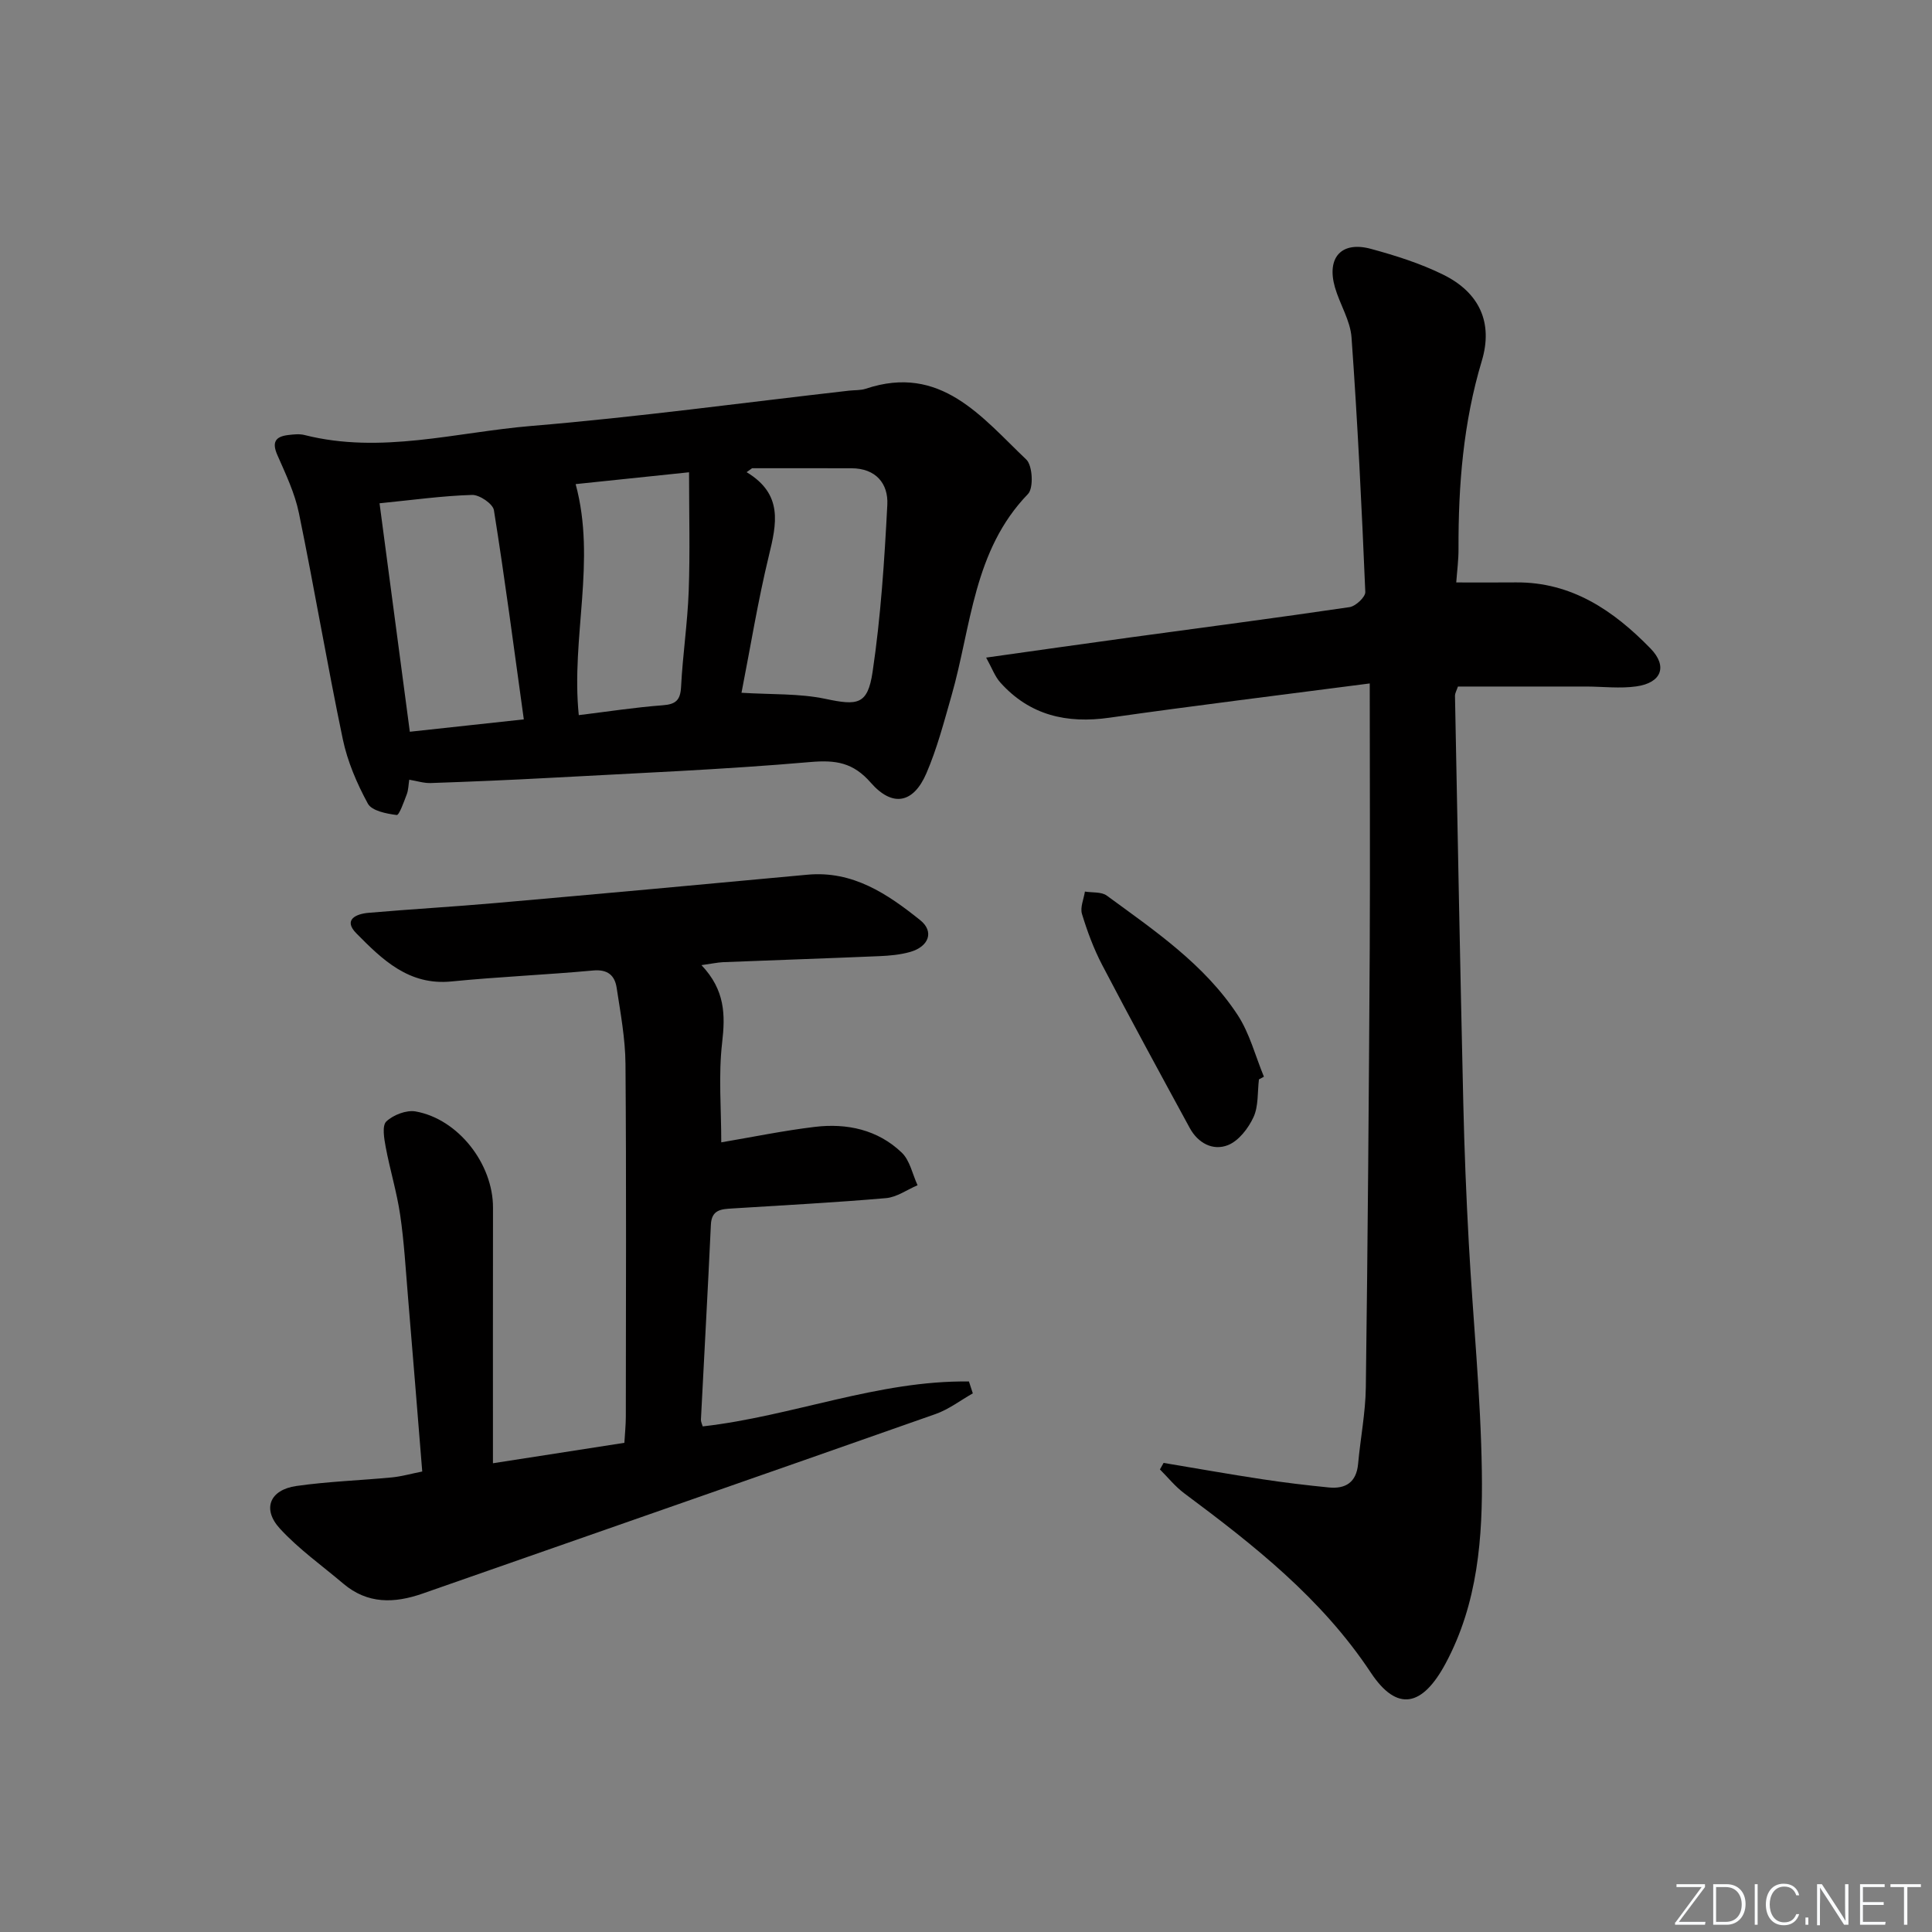 <svg enable-background="new 0 0 400 400" viewBox="0 0 400 400" xmlns="http://www.w3.org/2000/svg"><rect x="0" y="0" width="400" height="400" fill="#808080" stroke="none"/><g fill="#fafbfc"><path d="m346.9 398 5.4-7.3h-5.2v-.6h5.9v.6l-5.4 7.2h5.5l-.1.6h-6.2v-.5z"/><path d="m354.7 390.1h2.8c2.3 0 3.9 1.6 3.9 4.1s-1.6 4.3-3.9 4.3h-2.8zm.6 7.8h2c2.2 0 3.3-1.6 3.3-3.6 0-1.8-1-3.6-3.3-3.6h-2z"/><path d="m363.9 390.1v8.4h-.6v-8.4z"/><path d="m372.5 396.3c-.4 1.3-1.4 2.3-3.2 2.3-2.4 0-3.7-1.9-3.7-4.3 0-2.3 1.2-4.3 3.7-4.3 1.8 0 2.9 1 3.2 2.4h-.6c-.4-1.1-1.1-1.8-2.5-1.8-2.1 0-3 1.9-3 3.7s.9 3.7 3 3.7c1.4 0 2.1-.7 2.5-1.7z"/><path d="m373.8 398.5v-1.5h.6v1.5z"/><path d="m376.2 398.5v-8.4h1c1.3 2 4.4 6.7 4.9 7.6-.1-1.2-.1-2.4-.1-3.8v-3.8h.7v8.4h-.9c-1.2-1.9-4.4-6.8-5-7.7.1 1.1 0 2.3 0 3.9v3.9h-.6z"/><path d="m390 394.4h-4.3v3.5h4.7l-.1.6h-5.2v-8.4h5.1v.6h-4.5v3.1h4.3z"/><path d="m394.2 390.7h-2.8v-.6h6.3v.6h-2.8v7.8h-.7z"/></g><path d="m283.59 141.5c-19.04 2.48-36.48 4.61-53.87 7.09-8.88 1.27-16.53-.49-22.62-7.29-1.12-1.25-1.71-2.96-2.93-5.15 10.53-1.48 20.18-2.86 29.85-4.18 15.13-2.07 30.28-4.04 45.39-6.27 1.27-.19 3.31-2.1 3.26-3.14-.74-17.57-1.59-35.15-2.85-52.69-.25-3.52-2.42-6.86-3.43-10.36-1.78-6.2 1.34-9.65 7.47-7.98 5.1 1.39 10.23 3.01 14.95 5.34 7.52 3.71 10.35 9.97 7.98 17.85-3.83 12.75-4.87 25.75-4.82 38.93.01 2.3-.3 4.61-.47 6.94 4.21 0 8.29.03 12.37-.01 11.56-.09 20.24 5.87 27.84 13.67 3.62 3.71 2.28 7.13-2.92 7.86-3.38.48-6.9.04-10.35.03-8.82-.01-17.64 0-26.59 0-.24.75-.62 1.35-.61 1.95.54 28.12 1.07 56.24 1.72 84.36.22 9.64.61 19.29 1.14 28.92.86 15.77 2.47 31.52 2.7 47.3.2 13.61-.81 27.26-7.51 39.74-4.79 8.92-10.02 10.13-15.49 1.87-10.19-15.38-24.2-26.37-38.63-37.12-1.86-1.39-3.36-3.27-5.02-4.93.25-.45.51-.9.76-1.35 6.79 1.13 13.56 2.34 20.36 3.37 4.59.7 9.2 1.25 13.82 1.71 3.5.35 5.74-1.05 6.09-4.88.48-5.29 1.53-10.56 1.6-15.85.4-30.3.63-60.59.81-90.89.09-17.78 0-35.56 0-54.84z" fill="#010000"/><path d="m145.23 199.82c4.91 5.18 4.95 10.3 4.28 16.06-.78 6.72-.18 13.61-.18 20.63 6.44-1.09 12.87-2.42 19.36-3.2 6.66-.8 13.04.57 18 5.32 1.7 1.62 2.22 4.47 3.28 6.76-2.18.93-4.3 2.48-6.54 2.67-10.59.92-21.22 1.47-31.83 2.14-2.24.14-4.28.22-4.42 3.37-.62 13.45-1.38 26.89-2.06 40.34-.02.47.24.94.37 1.41 18.56-2.1 36.3-9.55 55.12-9.3.27.82.54 1.64.8 2.46-2.56 1.45-4.98 3.32-7.71 4.28-35.38 12.46-70.8 24.77-106.2 37.17-5.87 2.05-11.4 2.2-16.42-2.05-4.42-3.75-9.23-7.15-13.12-11.39-3.74-4.07-2.11-8.04 3.39-8.83 6.55-.94 13.2-1.15 19.79-1.78 1.96-.19 3.89-.74 6.28-1.22-.99-12.19-1.95-24.23-2.96-36.27-.47-5.63-.79-11.28-1.61-16.86-.69-4.72-2.11-9.32-2.99-14.02-.33-1.77-.79-4.45.12-5.32 1.44-1.36 4.15-2.41 6.06-2.08 8.85 1.57 16.05 10.88 16.03 19.92-.03 17.31-.01 34.61-.01 52.92 9.21-1.43 17.95-2.79 27.21-4.23.11-1.93.3-3.68.3-5.44.02-24.33.12-48.66-.07-72.98-.04-5.27-1.03-10.56-1.83-15.8-.39-2.54-1.84-3.85-4.87-3.57-9.76.9-19.57 1.3-29.33 2.27-8.81.88-14.32-4.52-19.68-9.95-2.81-2.84-.06-4.04 2.51-4.26 8.78-.76 17.57-1.26 26.35-2.03 21.5-1.89 43-3.85 64.5-5.86 9.44-.88 16.6 3.99 23.36 9.4 2.97 2.38 1.79 5.49-2.07 6.59-2.05.58-4.24.78-6.38.87-10.81.46-21.62.82-32.42 1.25-1.11.06-2.23.31-4.41.61z" fill="#010000"/><path d="m84.73 161.43c-.17 1.1-.17 2.13-.52 3.04-.59 1.55-1.57 4.34-2.08 4.27-2.12-.27-5.15-.86-5.97-2.36-2.27-4.17-4.22-8.72-5.19-13.35-3.25-15.55-5.88-31.23-9.08-46.79-.85-4.15-2.75-8.12-4.47-12.04-1.13-2.58-.46-3.79 2.16-4.12 1.15-.14 2.39-.29 3.48-.01 15.82 4 31.35-.58 46.92-1.88 21.99-1.83 43.88-4.82 65.82-7.31 1.16-.13 2.38-.04 3.46-.4 15.5-5.18 23.99 5.88 33.23 14.67 1.3 1.24 1.53 5.89.35 7.12-11.35 11.72-11.73 27.42-15.84 41.76-1.55 5.41-2.98 10.92-5.2 16.07-2.69 6.25-7.03 7.08-11.52 1.94-3.63-4.15-7.19-4.73-12.5-4.27-18.03 1.57-36.13 2.3-54.2 3.29-8.13.44-16.26.78-24.4 1.06-1.43.05-2.87-.43-4.45-.69zm70.98-64.49c-.38.27-.75.55-1.13.82 7.6 4.57 6.21 10.69 4.61 17.28-2.28 9.39-3.82 18.97-5.67 28.39 6.22.39 11.95.12 17.37 1.26 6.63 1.4 8.75 1.29 9.77-5.58 1.7-11.44 2.45-23.04 3.05-34.6.23-4.41-2.4-7.55-7.41-7.56-6.86-.02-13.73-.01-20.59-.01zm-77.13 7.26c2.15 16.25 4.21 31.77 6.27 47.3 7.94-.86 15.42-1.67 23.6-2.56-2.05-14.8-3.92-29.09-6.19-43.31-.21-1.32-2.99-3.21-4.52-3.16-6.09.18-12.16 1.03-19.16 1.73zm40.6-3.97c4.32 15.92-.99 31.74.65 47.83 5.92-.72 11.63-1.61 17.37-2.04 2.74-.2 3.67-1.07 3.81-3.84.34-6.62 1.34-13.21 1.58-19.83.29-7.99.07-16 .07-24.57-8.42.88-16.27 1.7-23.48 2.45z" fill="#010000"/><path d="m260.65 223.48c-.32 2.63-.07 5.51-1.12 7.8-1.06 2.31-3.06 4.91-5.28 5.8-3.12 1.25-6.23-.41-7.93-3.55-6.1-11.21-12.21-22.42-18.12-33.73-1.75-3.35-3.09-6.96-4.19-10.58-.41-1.35.37-3.08.61-4.63 1.53.25 3.41.02 4.52.83 9.91 7.26 20.2 14.22 27.08 24.69 2.51 3.82 3.68 8.51 5.46 12.81-.35.18-.69.37-1.03.56z" fill="#010000"/></svg>
